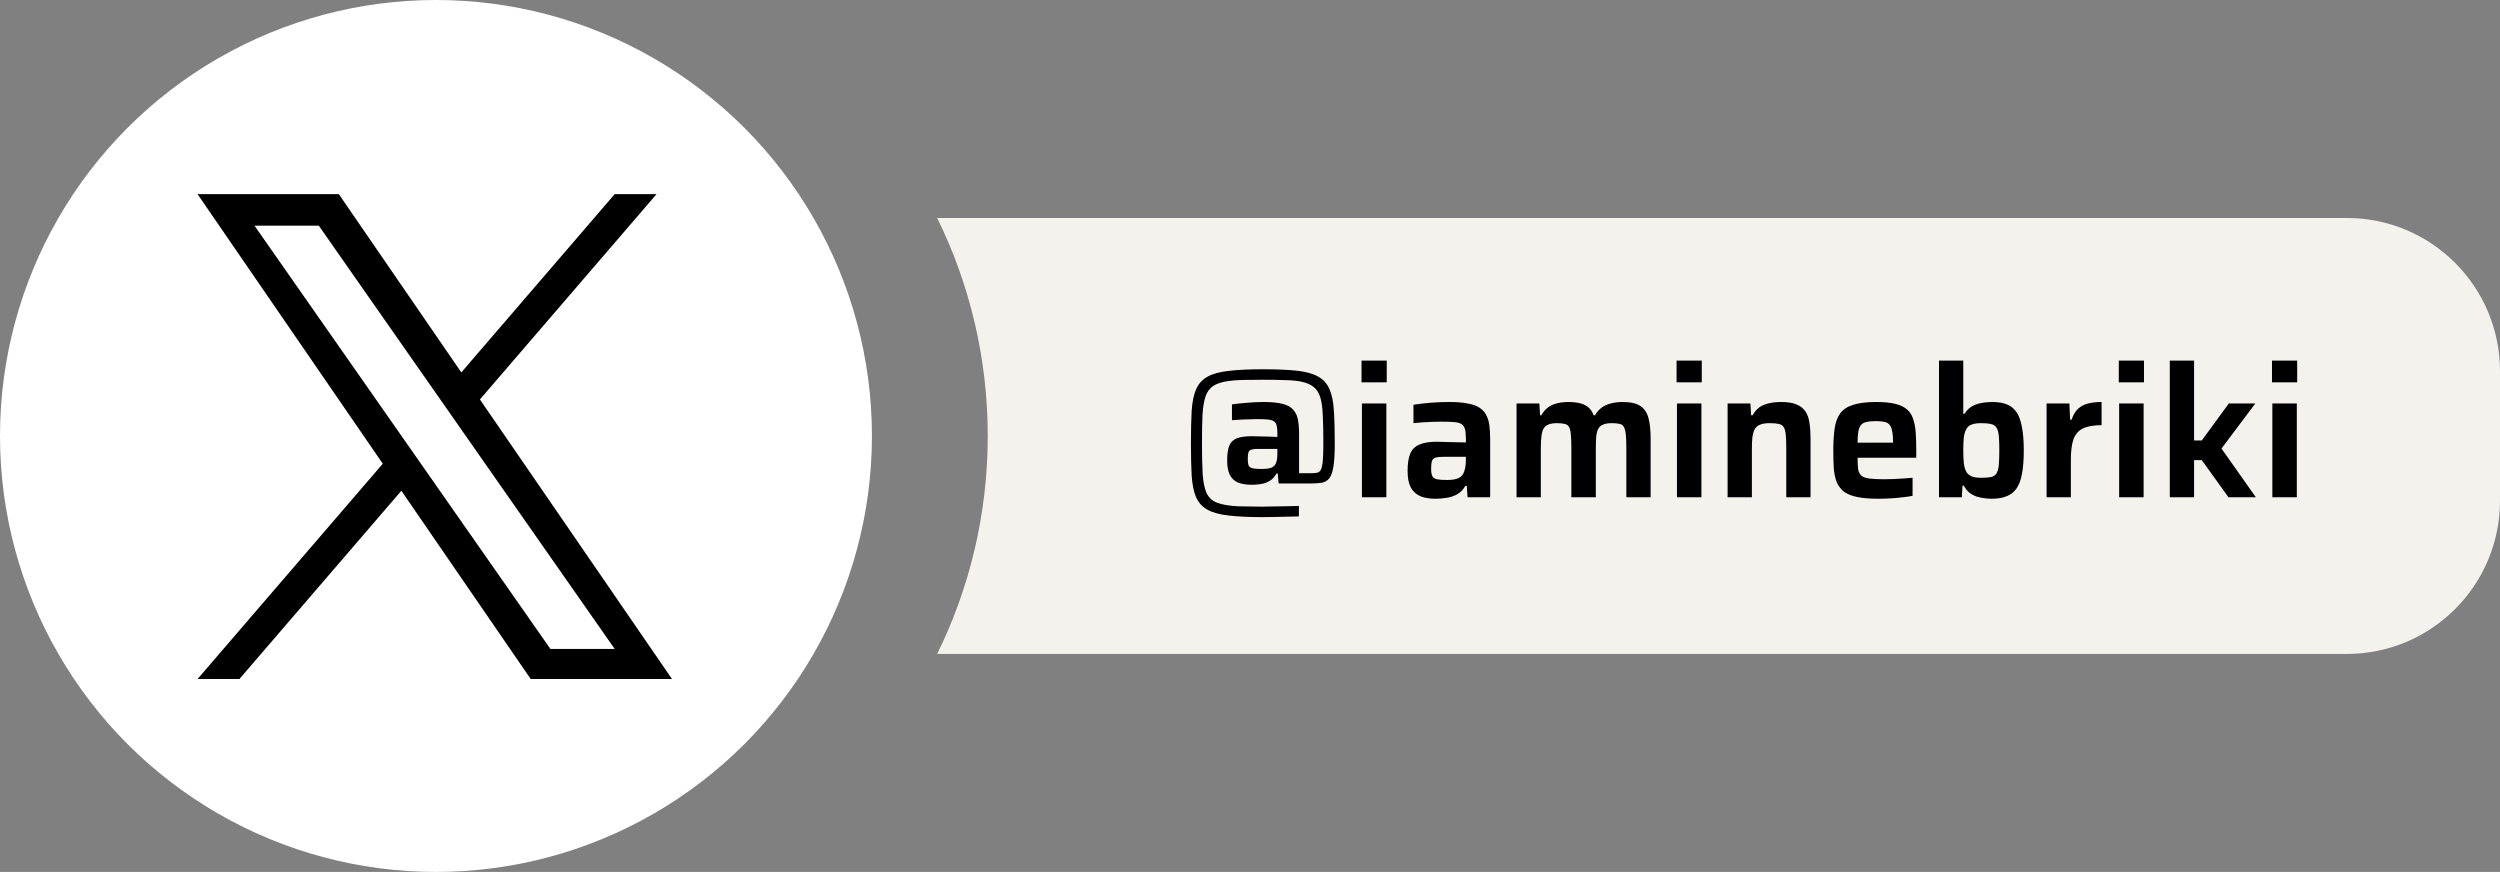 <svg width="734" height="256" viewBox="0 0 734 256" fill="none" xmlns="http://www.w3.org/2000/svg">
<rect x="0" y="0" width="734" height="256" fill="#808080" stroke="none"/>
<g clip-path="url(#clip0_132_5072)">
<path fill-rule="evenodd" clip-rule="evenodd" d="M275.147 192C284.657 172.697 290 150.973 290 128C290 105.027 284.657 83.302 275.147 64L689 64C713.853 64 734 84.147 734 109V147C734 171.853 713.853 192 689 192H275.147Z" fill="#F4F2ED"/>
<path d="M370.772 151.832C366.668 151.832 363.302 151.67 360.674 151.346C358.046 151.058 355.976 150.482 354.464 149.618C352.988 148.79 351.89 147.584 351.17 146C350.486 144.38 350.054 142.274 349.874 139.682C349.73 137.09 349.658 133.904 349.658 130.124C349.658 126.344 349.73 123.158 349.874 120.566C350.054 117.974 350.486 115.886 351.17 114.302C351.89 112.682 352.988 111.458 354.464 110.63C355.976 109.766 358.046 109.19 360.674 108.902C363.302 108.578 366.668 108.416 370.772 108.416C374.876 108.416 378.224 108.56 380.816 108.848C383.444 109.136 385.514 109.712 387.026 110.576C388.538 111.404 389.636 112.628 390.32 114.248C391.04 115.832 391.472 117.92 391.616 120.512C391.796 123.104 391.886 126.308 391.886 130.124C391.886 133.04 391.76 135.308 391.508 136.928C391.256 138.548 390.842 139.718 390.266 140.438C389.726 141.122 388.988 141.554 388.052 141.734C387.116 141.878 385.982 141.95 384.65 141.95H375.416L375.146 139.034H374.768C374.228 140.006 373.562 140.726 372.77 141.194C371.978 141.662 371.132 141.968 370.232 142.112C369.368 142.256 368.45 142.328 367.478 142.328C365.822 142.328 364.454 142.094 363.374 141.626C362.33 141.158 361.556 140.402 361.052 139.358C360.548 138.314 360.296 136.946 360.296 135.254C360.296 133.382 360.494 131.942 360.89 130.934C361.286 129.89 362.006 129.152 363.05 128.72C364.13 128.288 365.642 128.072 367.586 128.072C368.09 128.072 368.774 128.09 369.638 128.126C370.502 128.126 371.42 128.144 372.392 128.18C373.364 128.216 374.246 128.252 375.038 128.288V127.262C375.038 126.254 374.966 125.48 374.822 124.94C374.678 124.364 374.408 123.95 374.012 123.698C373.616 123.41 372.986 123.23 372.122 123.158C371.294 123.086 370.178 123.05 368.774 123.05C368.378 123.05 367.856 123.068 367.208 123.104C366.596 123.104 365.93 123.122 365.21 123.158C364.526 123.194 363.878 123.23 363.266 123.266C362.654 123.302 362.132 123.338 361.7 123.374V118.73C363.176 118.514 364.706 118.352 366.29 118.244C367.874 118.1 369.404 118.028 370.88 118.028C373.292 118.028 375.182 118.208 376.55 118.568C377.954 118.928 378.998 119.504 379.682 120.296C380.402 121.088 380.87 122.078 381.086 123.266C381.302 124.454 381.41 125.876 381.41 127.532V138.926H385.244C385.856 138.926 386.378 138.872 386.81 138.764C387.242 138.656 387.584 138.35 387.836 137.846C388.088 137.306 388.268 136.424 388.376 135.2C388.484 133.976 388.538 132.284 388.538 130.124C388.538 126.92 388.484 124.238 388.376 122.078C388.304 119.918 388.07 118.154 387.674 116.786C387.278 115.418 386.63 114.374 385.73 113.654C384.83 112.898 383.57 112.358 381.95 112.034C380.726 111.782 379.178 111.638 377.306 111.602C375.47 111.53 373.274 111.494 370.718 111.494C368.522 111.494 366.596 111.512 364.94 111.548C363.32 111.584 361.898 111.692 360.674 111.872C358.802 112.124 357.326 112.592 356.246 113.276C355.202 113.96 354.446 114.968 353.978 116.3C353.51 117.632 353.204 119.432 353.06 121.7C352.952 123.932 352.898 126.74 352.898 130.124C352.898 133.904 352.97 136.982 353.114 139.358C353.294 141.734 353.69 143.57 354.302 144.866C354.95 146.162 355.976 147.08 357.38 147.62C358.82 148.16 360.836 148.502 363.428 148.646C364.4 148.682 365.498 148.7 366.722 148.7C367.982 148.736 369.332 148.754 370.772 148.754C371.42 148.754 372.266 148.736 373.31 148.7C374.39 148.7 375.488 148.682 376.604 148.646C377.72 148.646 378.728 148.628 379.628 148.592C380.528 148.556 381.104 148.538 381.356 148.538V151.616C380.708 151.652 380.006 151.67 379.25 151.67C378.494 151.706 377.684 151.724 376.82 151.724C375.992 151.76 375.074 151.778 374.066 151.778C373.058 151.814 371.96 151.832 370.772 151.832ZM370.286 137.684C371.654 137.684 372.662 137.558 373.31 137.306C373.958 137.018 374.408 136.55 374.66 135.902C374.912 135.218 375.038 134.282 375.038 133.094V131.798H369.314C368.486 131.798 367.856 131.87 367.424 132.014C366.992 132.122 366.704 132.392 366.56 132.824C366.416 133.22 366.344 133.85 366.344 134.714C366.344 135.506 366.416 136.136 366.56 136.604C366.74 137.036 367.118 137.324 367.694 137.468C368.27 137.612 369.134 137.684 370.286 137.684ZM399.746 112.25V105.878H407.144V112.25H399.746ZM399.854 146V118.46H407.036V146H399.854ZM421.475 146.432C419.711 146.432 418.217 146.18 416.993 145.676C415.769 145.136 414.833 144.272 414.185 143.084C413.573 141.86 413.267 140.258 413.267 138.278C413.267 136.154 413.519 134.48 414.023 133.256C414.527 131.996 415.409 131.096 416.669 130.556C417.929 129.98 419.675 129.692 421.907 129.692C422.267 129.692 422.771 129.71 423.419 129.746C424.067 129.746 424.805 129.764 425.633 129.8C426.461 129.8 427.289 129.818 428.117 129.854C428.945 129.854 429.701 129.872 430.385 129.908V128.828C430.385 127.64 430.295 126.704 430.115 126.02C429.935 125.336 429.593 124.832 429.089 124.508C428.585 124.184 427.847 123.986 426.875 123.914C425.903 123.842 424.643 123.806 423.095 123.806C422.303 123.806 421.385 123.824 420.341 123.86C419.297 123.896 418.289 123.95 417.317 124.022C416.345 124.094 415.571 124.166 414.995 124.238V118.838C416.543 118.586 418.217 118.388 420.017 118.244C421.817 118.1 423.635 118.028 425.471 118.028C427.631 118.028 429.431 118.172 430.871 118.46C432.347 118.712 433.517 119.126 434.381 119.702C435.281 120.278 435.947 121.016 436.379 121.916C436.847 122.78 437.153 123.824 437.297 125.048C437.441 126.236 437.513 127.604 437.513 129.152V146H430.871L430.655 142.652H430.223C429.611 143.768 428.801 144.596 427.793 145.136C426.821 145.676 425.777 146.018 424.661 146.162C423.581 146.342 422.519 146.432 421.475 146.432ZM424.877 140.924C425.669 140.924 426.353 140.87 426.929 140.762C427.541 140.654 428.063 140.474 428.495 140.222C428.963 139.934 429.323 139.574 429.575 139.142C429.827 138.674 430.025 138.098 430.169 137.414C430.313 136.73 430.385 135.902 430.385 134.93V134.12H423.851C422.843 134.12 422.069 134.192 421.529 134.336C420.989 134.48 420.629 134.804 420.449 135.308C420.269 135.812 420.179 136.568 420.179 137.576C420.179 138.512 420.287 139.232 420.503 139.736C420.719 140.204 421.169 140.528 421.853 140.708C422.537 140.852 423.545 140.924 424.877 140.924ZM445.258 146V118.46H451.954L452.17 121.916H452.548C453.016 121.052 453.61 120.332 454.33 119.756C455.086 119.144 455.968 118.712 456.976 118.46C458.02 118.172 459.19 118.028 460.486 118.028C462.682 118.028 464.338 118.352 465.454 119C466.606 119.612 467.416 120.584 467.884 121.916H468.316C468.784 121.052 469.396 120.332 470.152 119.756C470.944 119.144 471.862 118.712 472.906 118.46C473.95 118.172 475.138 118.028 476.47 118.028C478.81 118.028 480.556 118.442 481.708 119.27C482.86 120.062 483.634 121.268 484.03 122.888C484.426 124.472 484.624 126.434 484.624 128.774V146H477.496V131.42C477.496 129.764 477.442 128.45 477.334 127.478C477.226 126.506 477.028 125.786 476.74 125.318C476.488 124.85 476.074 124.562 475.498 124.454C474.922 124.31 474.148 124.238 473.176 124.238C472.132 124.238 471.286 124.382 470.638 124.67C470.026 124.922 469.558 125.336 469.234 125.912C468.946 126.488 468.748 127.262 468.64 128.234C468.568 129.17 468.532 130.34 468.532 131.744V146H461.35V131.42C461.35 129.764 461.296 128.45 461.188 127.478C461.116 126.506 460.936 125.786 460.648 125.318C460.36 124.85 459.928 124.562 459.352 124.454C458.776 124.31 458.02 124.238 457.084 124.238C456.04 124.238 455.194 124.382 454.546 124.67C453.934 124.922 453.466 125.336 453.142 125.912C452.854 126.488 452.656 127.262 452.548 128.234C452.44 129.206 452.386 130.376 452.386 131.744V146H445.258ZM492.242 112.25V105.878H499.64V112.25H492.242ZM492.35 146V118.46H499.532V146H492.35ZM507.221 146V118.46H513.917L514.133 121.916H514.565C515.069 121.016 515.681 120.278 516.401 119.702C517.157 119.126 518.075 118.712 519.155 118.46C520.271 118.172 521.531 118.028 522.935 118.028C524.807 118.028 526.301 118.262 527.417 118.73C528.569 119.198 529.451 119.882 530.063 120.782C530.675 121.682 531.071 122.798 531.251 124.13C531.467 125.462 531.575 127.01 531.575 128.774V146H524.447V131.42C524.447 129.764 524.393 128.45 524.285 127.478C524.177 126.506 523.961 125.786 523.637 125.318C523.313 124.85 522.827 124.562 522.179 124.454C521.531 124.31 520.667 124.238 519.587 124.238C518.435 124.238 517.499 124.382 516.779 124.67C516.095 124.922 515.573 125.354 515.213 125.966C514.889 126.542 514.655 127.316 514.511 128.288C514.403 129.224 514.349 130.376 514.349 131.744V146H507.221ZM551.488 146.432C549.04 146.432 547.006 146.27 545.386 145.946C543.766 145.622 542.47 145.118 541.498 144.434C540.562 143.714 539.842 142.814 539.338 141.734C538.87 140.618 538.564 139.286 538.42 137.738C538.312 136.154 538.258 134.336 538.258 132.284C538.258 129.836 538.384 127.712 538.636 125.912C538.888 124.112 539.41 122.636 540.202 121.484C541.03 120.296 542.29 119.432 543.982 118.892C545.71 118.316 547.996 118.028 550.84 118.028C553.144 118.028 555.016 118.208 556.456 118.568C557.896 118.928 559.03 119.468 559.858 120.188C560.722 120.908 561.334 121.844 561.694 122.996C562.09 124.112 562.342 125.444 562.45 126.992C562.558 128.54 562.612 130.304 562.612 132.284V134.39H545.386C545.386 135.758 545.44 136.874 545.548 137.738C545.692 138.566 545.998 139.196 546.466 139.628C546.97 140.06 547.744 140.348 548.788 140.492C549.868 140.636 551.326 140.708 553.162 140.708C553.918 140.708 554.764 140.69 555.7 140.654C556.672 140.618 557.662 140.564 558.67 140.492C559.714 140.42 560.668 140.348 561.532 140.276V145.568C560.74 145.748 559.768 145.892 558.616 146C557.5 146.144 556.312 146.252 555.052 146.324C553.828 146.396 552.64 146.432 551.488 146.432ZM555.808 130.826V129.962C555.808 128.558 555.718 127.442 555.538 126.614C555.394 125.75 555.124 125.102 554.728 124.67C554.368 124.238 553.864 123.968 553.216 123.86C552.568 123.716 551.74 123.644 550.732 123.644C549.544 123.644 548.608 123.734 547.924 123.914C547.24 124.058 546.718 124.364 546.358 124.832C545.998 125.264 545.746 125.912 545.602 126.776C545.458 127.604 545.386 128.666 545.386 129.962H556.78L555.808 130.826ZM584.733 146.432C583.689 146.432 582.645 146.324 581.601 146.108C580.557 145.928 579.603 145.568 578.739 145.028C577.875 144.488 577.155 143.678 576.579 142.598H576.201L575.985 146H569.289V105.878H576.417V121.484H576.795C577.371 120.548 578.055 119.846 578.847 119.378C579.675 118.874 580.593 118.532 581.601 118.352C582.645 118.136 583.761 118.028 584.949 118.028C586.641 118.028 588.063 118.262 589.215 118.73C590.403 119.198 591.357 119.972 592.077 121.052C592.797 122.132 593.319 123.59 593.643 125.426C594.003 127.226 594.183 129.494 594.183 132.23C594.183 135.002 594.003 137.306 593.643 139.142C593.319 140.942 592.779 142.382 592.023 143.462C591.267 144.506 590.277 145.262 589.053 145.73C587.865 146.198 586.425 146.432 584.733 146.432ZM581.709 140.276C582.897 140.276 583.851 140.204 584.571 140.06C585.291 139.88 585.813 139.538 586.137 139.034C586.497 138.494 586.731 137.684 586.839 136.604C586.947 135.524 587.001 134.066 587.001 132.23C587.001 130.394 586.947 128.954 586.839 127.91C586.731 126.83 586.497 126.038 586.137 125.534C585.813 124.994 585.291 124.652 584.571 124.508C583.851 124.328 582.897 124.238 581.709 124.238C580.557 124.238 579.639 124.364 578.955 124.616C578.271 124.832 577.749 125.246 577.389 125.858C576.993 126.506 576.723 127.352 576.579 128.396C576.471 129.44 576.417 130.718 576.417 132.23C576.417 133.706 576.471 134.984 576.579 136.064C576.723 137.108 576.993 137.972 577.389 138.656C577.749 139.196 578.271 139.61 578.955 139.898C579.639 140.15 580.557 140.276 581.709 140.276ZM600.877 146V118.46H607.573L607.789 123.212H608.221C608.689 121.844 609.319 120.782 610.111 120.026C610.939 119.27 611.929 118.748 613.081 118.46C614.233 118.172 615.547 118.028 617.023 118.028V124.832C614.683 124.832 612.847 125.156 611.515 125.804C610.219 126.452 609.301 127.514 608.761 128.99C608.257 130.466 608.005 132.464 608.005 134.984V146H600.877ZM622.074 112.25V105.878H629.472V112.25H622.074ZM622.182 146V118.46H629.364V146H622.182ZM637.053 146V105.878H644.181V129.314H646.449L654.387 118.46H662.163L652.227 131.69L662.325 146H654.279L646.449 135.092H644.181V146H637.053ZM667.056 112.25V105.878H674.454V112.25H667.056ZM667.164 146V118.46H674.346V146H667.164Z" fill="black"/>
<circle cx="128" cy="128" r="128" fill="white"/>
<path d="M140.902 117.28L192.76 57H180.471L135.443 109.34L99.48 57H58L112.384 136.148L58 199.361H70.289L117.84 144.088L155.82 199.361H197.3L140.899 117.28H140.902ZM124.071 136.845L118.56 128.964L74.717 66.251H93.593L128.975 116.862L134.485 124.744L180.477 190.531H161.602L124.071 136.848V136.845Z" fill="black"/>
</g>
<defs>
<clipPath id="clip0_132_5072">
<rect width="734" height="256" fill="white"/>
</clipPath>
</defs>
</svg>
